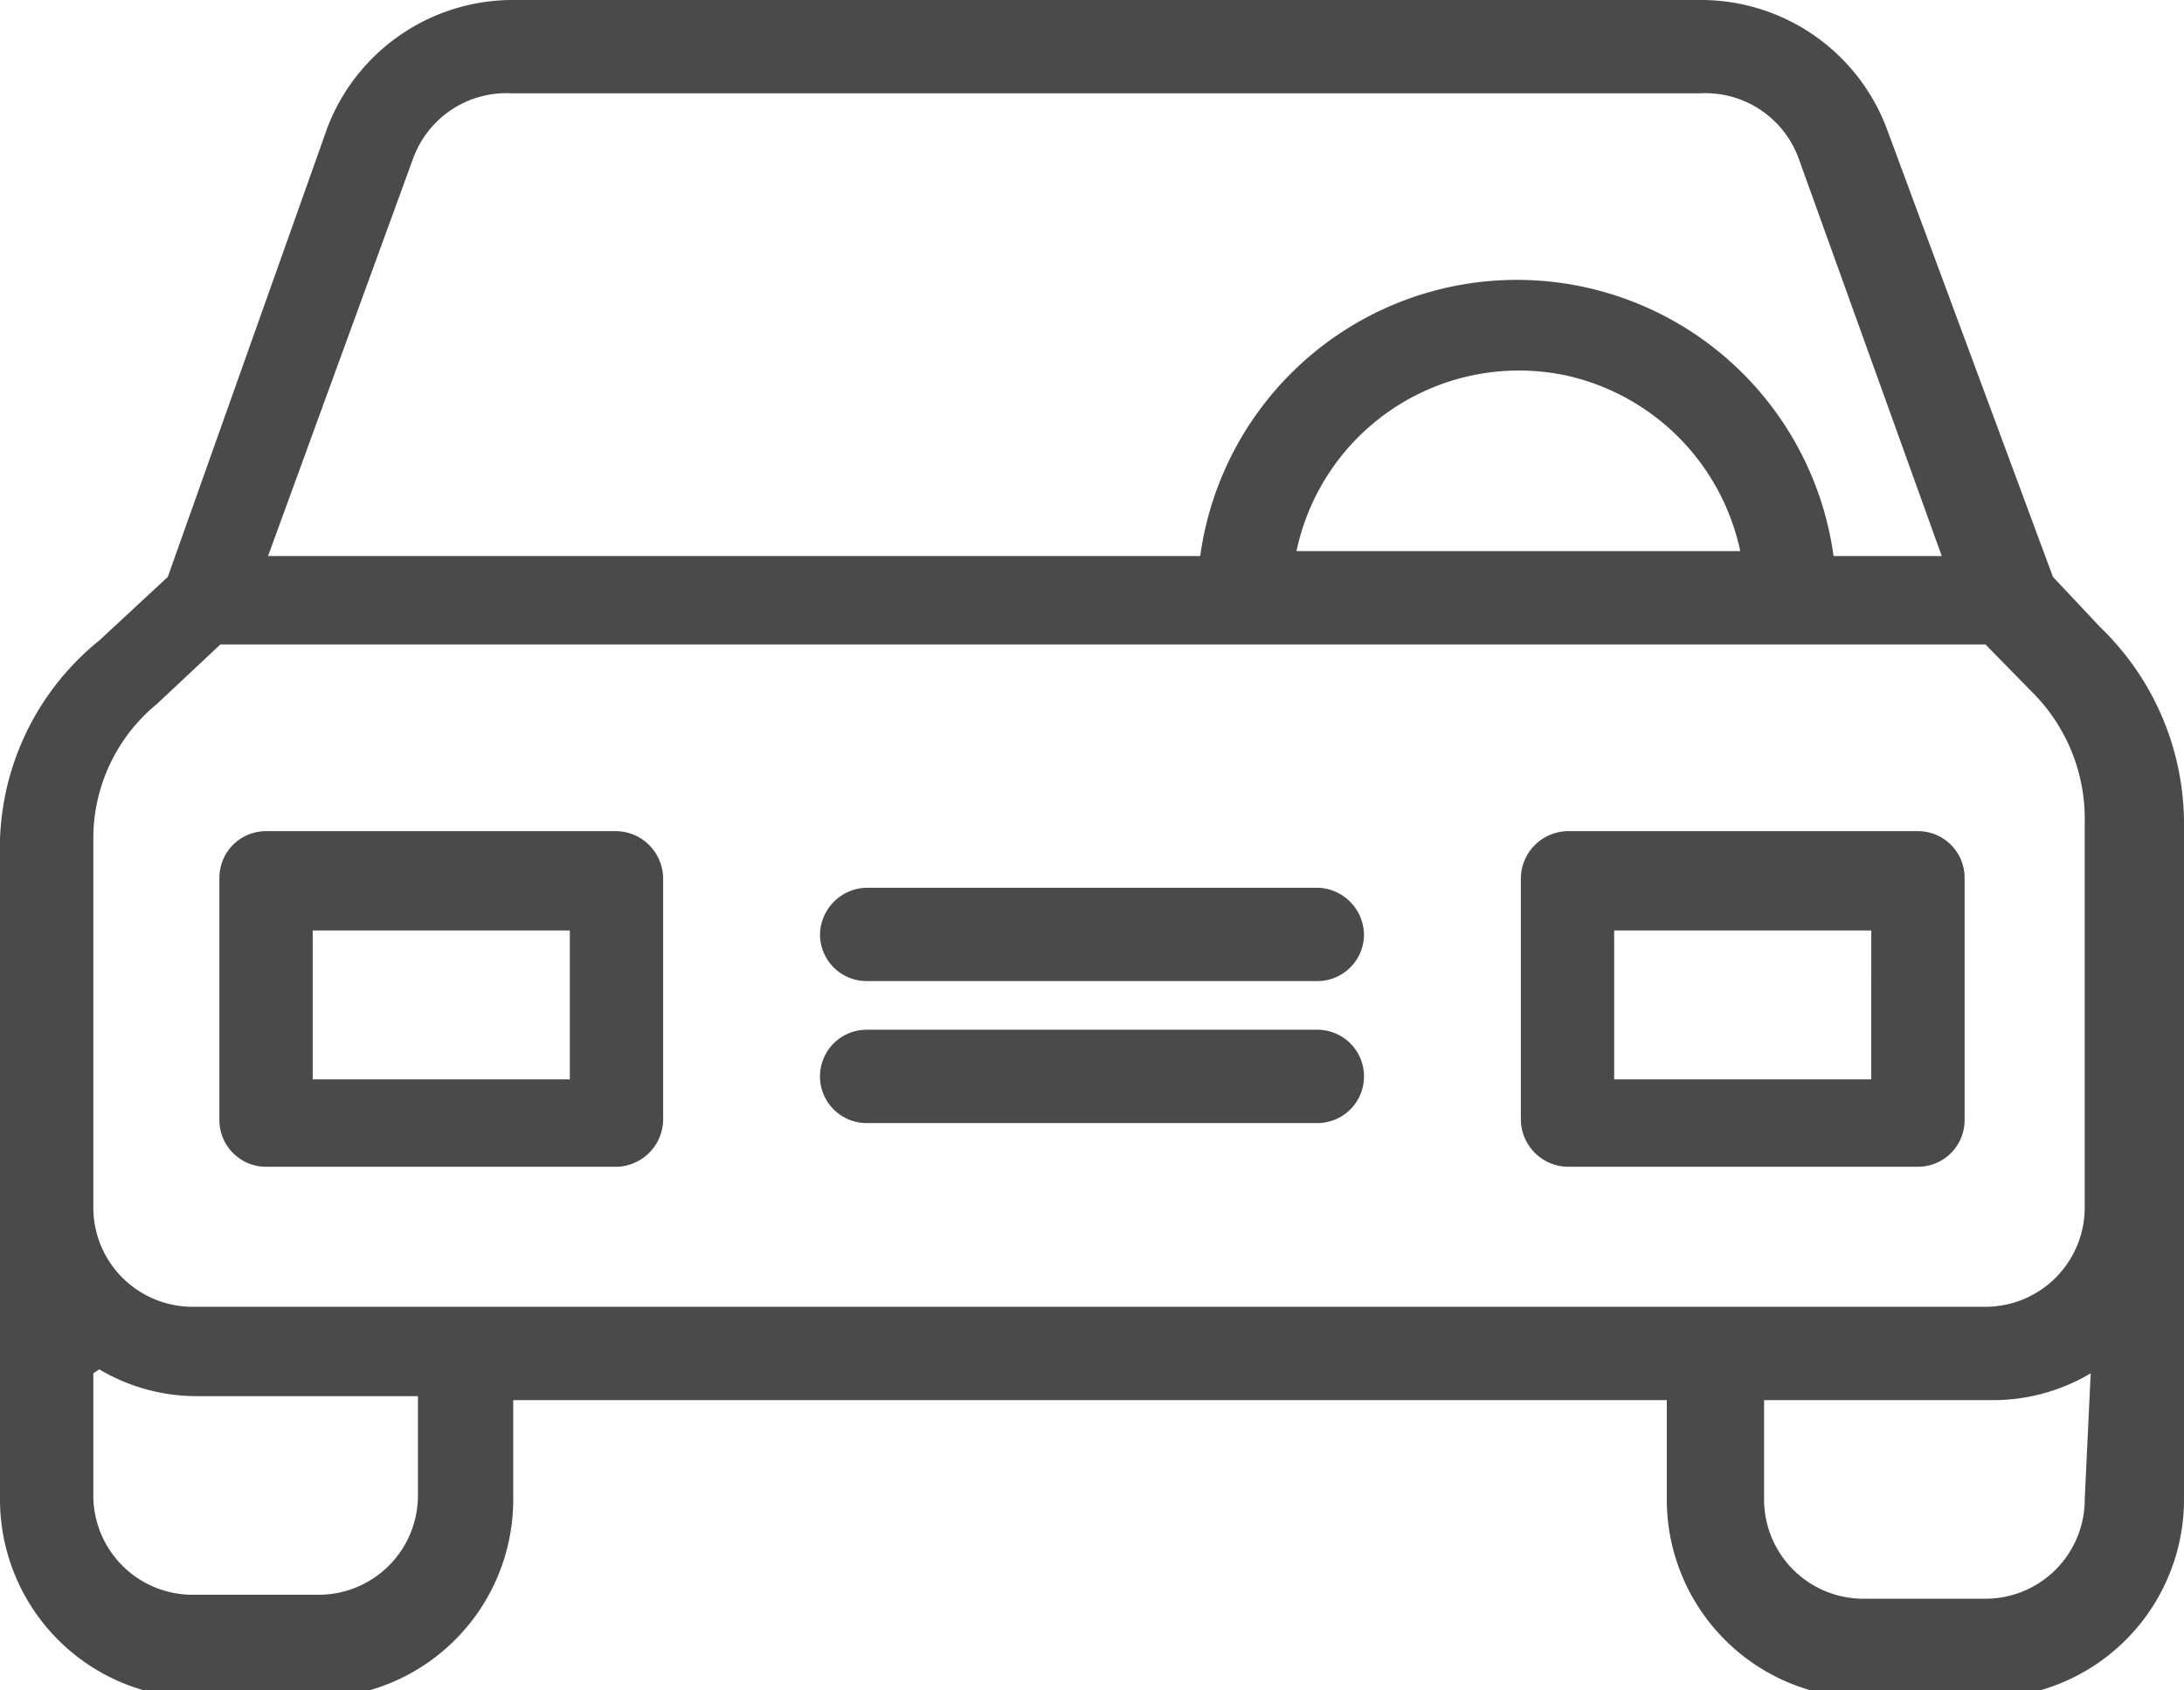 <svg xmlns="http://www.w3.org/2000/svg" viewBox="0 0 22 17.02"><defs><style>.cls-1{fill:#4a4a4a;}</style></defs><g id="Calque_2" data-name="Calque 2"><g id="Calque_1-2" data-name="Calque 1"><g id="Group"><g id="Combined-Shape"><path class="cls-1" d="M17.16,0A2,2,0,0,1,19,1.28h0l1.68,4.53.48.51a2.75,2.75,0,0,1,.84,2h0v6.78a2,2,0,0,1-2,2H18.79a2,2,0,0,1-2-2h0v-1H5.17v1a2,2,0,0,1-2,2H2a2,2,0,0,1-2-2H0V8.45a2.69,2.69,0,0,1,1-2H1l.69-.64L3.3,1.28A2,2,0,0,1,5.14,0h12ZM.94,13.83v1.23a1,1,0,0,0,1,1H3.21a1,1,0,0,0,1-1h0v-1H2a1.92,1.92,0,0,1-1-.27Zm20.12,0a1.92,1.92,0,0,1-1,.27H17.77v1a1,1,0,0,0,1,1H20a1,1,0,0,0,1-1h0ZM20,6.49H2.22l-.64.6h0v0A1.75,1.75,0,0,0,.94,8.45h0v3.71a1,1,0,0,0,1,1H20a1,1,0,0,0,1-1h0V8.28A1.8,1.8,0,0,0,20.5,7s0,0,0,0h0ZM6.21,8.37a.48.48,0,0,1,.47.47h0v2.44a.48.48,0,0,1-.47.47H2.68a.47.47,0,0,1-.47-.47h0V8.84a.47.47,0,0,1,.47-.47H6.21Zm13.11,0a.47.47,0,0,1,.47.47h0v2.44a.47.47,0,0,1-.47.47H15.79a.48.48,0,0,1-.47-.47h0V8.84a.48.48,0,0,1,.47-.47h3.53Zm-6.05,2a.47.47,0,1,1,0,.94H8.73a.47.47,0,0,1,0-.94h4.54Zm-7.53-1H3.15v1.5H5.74Zm13.11,0H16.26v1.5h2.59Zm-5.58-.43a.48.48,0,0,1,.47.47.47.47,0,0,1-.47.47H8.73a.47.47,0,0,1-.47-.47.48.48,0,0,1,.47-.47h4.54ZM17.16.94h-12a1,1,0,0,0-1,.66h0l-1.46,4h9.39a3.22,3.22,0,0,1,6.38,0h1.09L18.12,1.6a1,1,0,0,0-1-.66ZM15.77,3.78a2.29,2.29,0,0,0-2.71,1.77h4.47A2.3,2.3,0,0,0,15.77,3.78Z"/></g></g></g></g></svg>